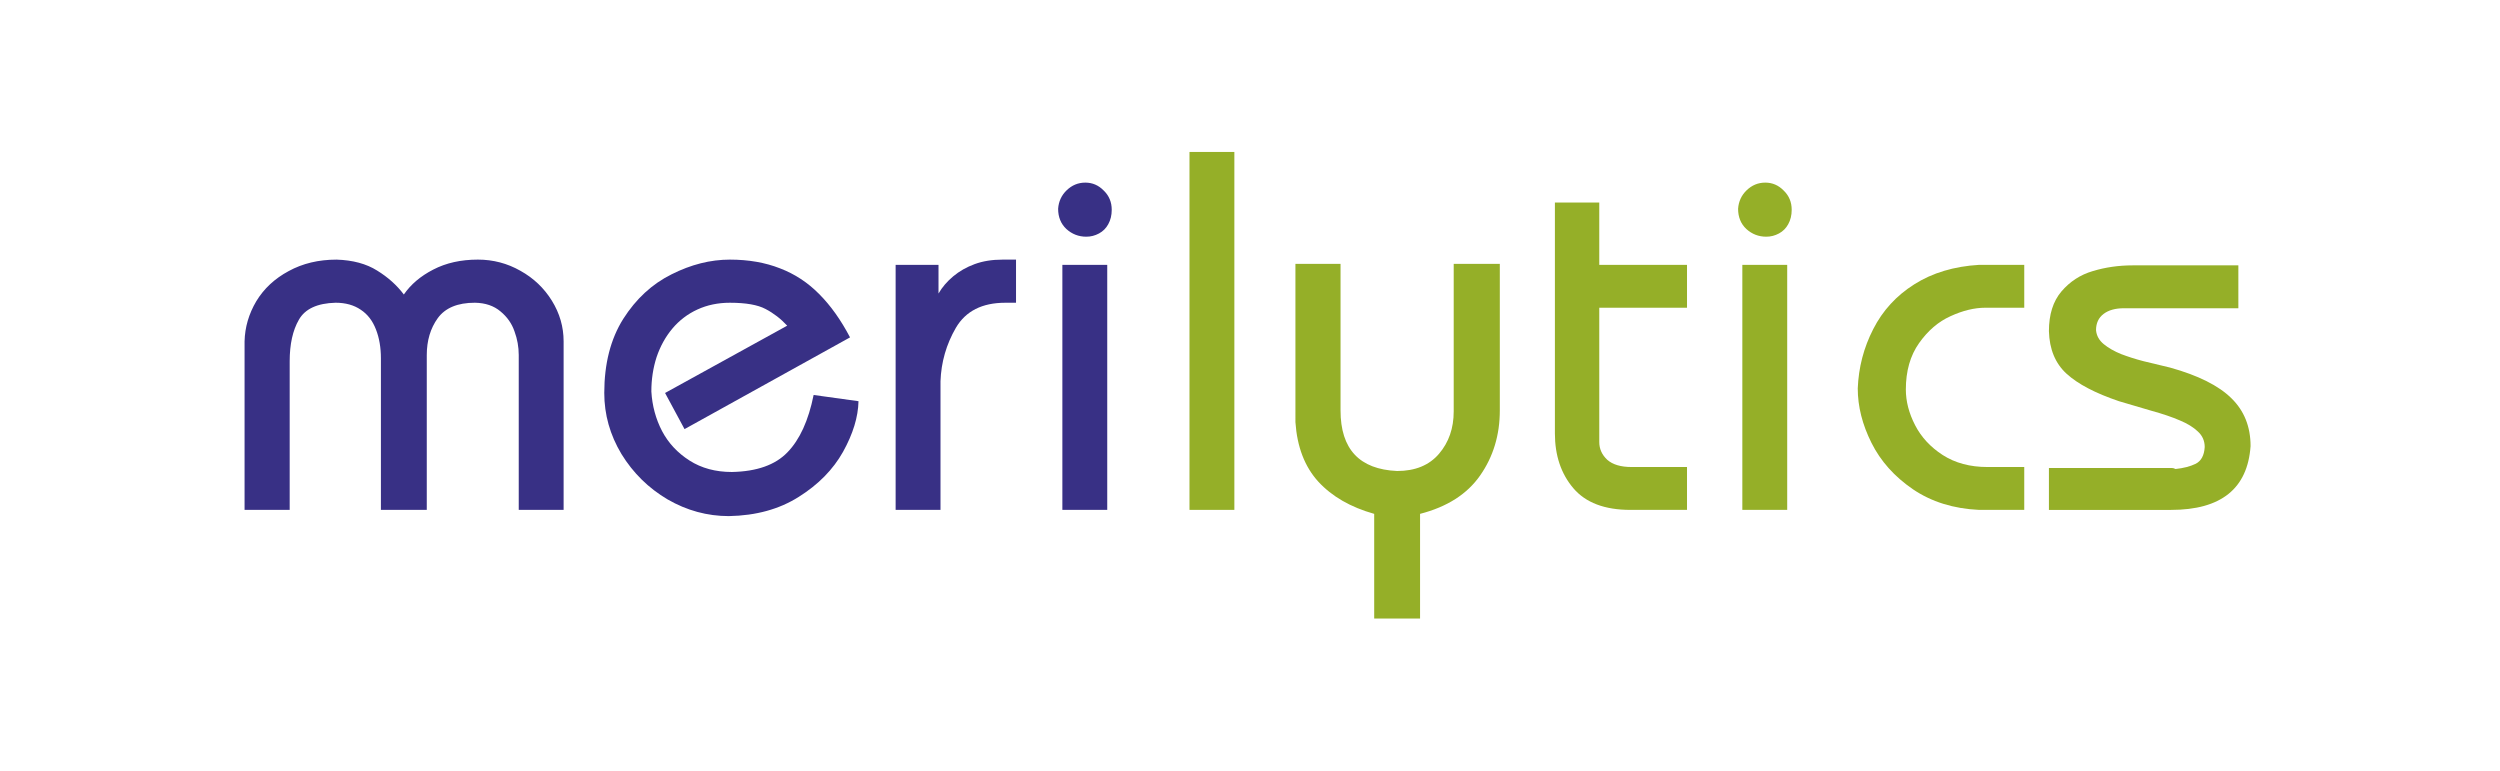 <?xml version="1.0" encoding="UTF-8" standalone="no"?>
<!-- Created with Inkscape (http://www.inkscape.org/) -->

<svg
   xmlns:dc="http://purl.org/dc/elements/1.1/"
   xmlns:cc="http://creativecommons.org/ns#"
   xmlns:rdf="http://www.w3.org/1999/02/22-rdf-syntax-ns#"
   xmlns:svg="http://www.w3.org/2000/svg"
   xmlns="http://www.w3.org/2000/svg"
   xmlns:sodipodi="http://sodipodi.sourceforge.net/DTD/sodipodi-0.dtd"
   xmlns:inkscape="http://www.inkscape.org/namespaces/inkscape"
   width="83.969mm"
   height="25.902mm"
   viewBox="0 0 83.969 25.902"
   version="1.1"
   id="svg23291"
   inkscape:version="0.92.1 r15371"
   sodipodi:docname="meriytics-logo-vector.svg">
  <defs
     id="defs23285" />
  <sodipodi:namedview
     id="base"
     pagecolor="#ffffff"
     bordercolor="#666666"
     borderopacity="1.0"
     inkscape:pageopacity="0.0"
     inkscape:pageshadow="2"
     inkscape:zoom="0.49497475"
     inkscape:cx="188.14006"
     inkscape:cy="445.95002"
     inkscape:document-units="mm"
     inkscape:current-layer="layer1"
     showgrid="false"
     inkscape:window-width="1920"
     inkscape:window-height="1017"
     inkscape:window-x="-8"
     inkscape:window-y="-8"
     inkscape:window-maximized="1" />
  <g
     inkscape:label="Layer 1"
     inkscape:groupmode="layer"
     id="layer1"
     transform="translate(0,-271.098)">
    <g
       transform="matrix(0.411,0,0,0.411,-159.98,238.675)"
       id="g23886">
      <g
         aria-label="merilytics"
         style="font-style:normal;font-variant:normal;font-weight:normal;font-stretch:normal;font-size:41.717px;line-height:1.25;font-family:Bahamas;-inkscape-font-specification:'Bahamas, Normal';font-variant-ligatures:normal;font-variant-caps:normal;font-variant-numeric:normal;font-feature-settings:normal;text-align:start;letter-spacing:0px;word-spacing:0px;writing-mode:lr-tb;text-anchor:start;fill:#3b3386;fill-opacity:1;stroke:none;stroke-width:1.738"
         id="g23884">
        <path
           inkscape:connector-curvature="0"
           d="m 409.232,120.556 v -13.77 q 0.041,-1.731 0.957,-3.279 0.937,-1.548 2.648,-2.465 1.711,-0.937 3.911,-0.937 1.996,0.061 3.32,0.896 1.324,0.815 2.18,1.955 0.856,-1.243 2.404,-2.037 1.568,-0.815 3.646,-0.815 1.874,0 3.483,0.917 1.609,0.896 2.567,2.444 0.957,1.548 0.957,3.32 v 13.77 h -3.667 v -12.649 q 0,-0.998 -0.346,-1.935 -0.326,-0.957 -1.141,-1.63 -0.815,-0.693 -2.098,-0.713 -2.118,0 -3.035,1.263 -0.896,1.243 -0.896,3.015 v 12.649 h -3.748 v -12.385 q 0,-1.324 -0.407,-2.363 -0.407,-1.059 -1.243,-1.609 -0.835,-0.57 -2.057,-0.57 -2.241,0.061 -2.994,1.385 -0.754,1.304 -0.754,3.402 v 12.14 z"
           style="font-style:normal;font-variant:normal;font-weight:normal;font-stretch:normal;font-size:41.717px;font-family:Bahamas;-inkscape-font-specification:'Bahamas, Normal';font-variant-ligatures:normal;font-variant-caps:normal;font-variant-numeric:normal;font-feature-settings:normal;text-align:start;writing-mode:lr-tb;text-anchor:start;fill:#383085;fill-opacity:1;stroke-width:1.738"
           id="path23864" />
        <path
           inkscape:connector-curvature="0"
           d="m 443.596,111.003 9.981,-5.5 q -0.794,-0.856 -1.772,-1.365 -0.957,-0.509 -2.913,-0.509 -1.446,0 -2.648,0.55 -1.202,0.55 -2.057,1.568 -0.835,0.998 -1.283,2.322 -0.428,1.324 -0.428,2.811 0.102,1.752 0.876,3.239 0.774,1.467 2.241,2.404 1.467,0.937 3.463,0.937 3.055,-0.061 4.542,-1.609 1.507,-1.548 2.139,-4.685 l 3.667,0.509 q -0.041,1.935 -1.263,4.135 -1.222,2.18 -3.626,3.687 -2.383,1.507 -5.703,1.568 -2.648,0 -5.011,-1.365 -2.342,-1.385 -3.768,-3.707 -1.405,-2.342 -1.405,-4.991 0,-3.585 1.548,-6.05 1.568,-2.465 3.952,-3.646 2.383,-1.202 4.766,-1.202 2.281,0 4.094,0.713 1.813,0.693 3.198,2.098 1.405,1.405 2.526,3.544 l -13.525,7.496 z"
           style="font-style:normal;font-variant:normal;font-weight:normal;font-stretch:normal;font-size:41.717px;font-family:Bahamas;-inkscape-font-specification:'Bahamas, Normal';font-variant-ligatures:normal;font-variant-caps:normal;font-variant-numeric:normal;font-feature-settings:normal;text-align:start;writing-mode:lr-tb;text-anchor:start;fill:#383085;fill-opacity:1;stroke-width:1.738"
           id="path23866" />
        <path
           inkscape:connector-curvature="0"
           d="m 462.438,100.533 h 3.504 v 2.342 q 0.448,-0.774 1.202,-1.405 0.754,-0.631 1.752,-0.998 0.998,-0.367 2.261,-0.367 h 1.12 v 3.524 h -0.876 q -2.831,0 -4.033,2.037 -1.181,2.037 -1.263,4.379 v 10.511 h -3.667 z"
           style="fill:#383085;fill-opacity:1"
           id="path23868" />
        <path
           inkscape:connector-curvature="0"
           d="m 475.718,95.95 q 0.061,-0.896 0.693,-1.507 0.652,-0.631 1.528,-0.631 0.876,0 1.507,0.652 0.652,0.631 0.652,1.568 0,0.672 -0.285,1.181 -0.265,0.489 -0.754,0.754 -0.489,0.265 -1.039,0.265 -0.937,0 -1.63,-0.631 -0.672,-0.631 -0.672,-1.65 z m 0.346,24.606 v -20.023 h 3.667 v 20.023 z"
           style="font-style:normal;font-variant:normal;font-weight:normal;font-stretch:normal;font-size:41.717px;font-family:Bahamas;-inkscape-font-specification:'Bahamas, Normal';font-variant-ligatures:normal;font-variant-caps:normal;font-variant-numeric:normal;font-feature-settings:normal;text-align:start;writing-mode:lr-tb;text-anchor:start;fill:#383085;fill-opacity:1;stroke-width:1.738"
           id="path23870" />
        <path
           inkscape:connector-curvature="0"
           d="m 486.453,91.306 h 3.667 V 120.556 h -3.667 z"
           style="font-style:normal;font-variant:normal;font-weight:normal;font-stretch:normal;font-size:41.717px;font-family:Bahamas;-inkscape-font-specification:'Bahamas, Normal';font-variant-ligatures:normal;font-variant-caps:normal;font-variant-numeric:normal;font-feature-settings:normal;text-align:start;writing-mode:lr-tb;text-anchor:start;fill:#95af28;fill-opacity:1;stroke-width:1.738"
           id="path23872" />
        <path
           inkscape:connector-curvature="0"
           d="m 495.11,100.452 h 3.687 v 11.977 q 0,4.746 4.624,4.95 2.22,0 3.422,-1.405 1.202,-1.405 1.202,-3.463 v -12.059 h 3.768 v 11.977 q 0,3.015 -1.609,5.316 -1.589,2.281 -4.909,3.137 v 8.555 h -3.748 v -8.555 q -2.892,-0.815 -4.563,-2.628 -1.67,-1.833 -1.874,-4.868 z"
           style="font-style:normal;font-variant:normal;font-weight:normal;font-stretch:normal;font-size:41.717px;font-family:Bahamas;-inkscape-font-specification:'Bahamas, Normal';font-variant-ligatures:normal;font-variant-caps:normal;font-variant-numeric:normal;font-feature-settings:normal;text-align:start;writing-mode:lr-tb;text-anchor:start;fill:#95af28;fill-opacity:1;stroke-width:1.738"
           id="path23874" />
        <path
           inkscape:connector-curvature="0"
           d="M 516.315,114.303 V 95.441 h 3.626 v 5.092 h 7.17 v 3.504 h -7.17 v 10.979 q 0,0.835 0.652,1.446 0.672,0.591 1.976,0.591 h 4.542 v 3.504 h -4.624 q -3.157,0 -4.665,-1.772 -1.507,-1.772 -1.507,-4.481 z"
           style="font-style:normal;font-variant:normal;font-weight:normal;font-stretch:normal;font-size:41.717px;font-family:Bahamas;-inkscape-font-specification:'Bahamas, Normal';font-variant-ligatures:normal;font-variant-caps:normal;font-variant-numeric:normal;font-feature-settings:normal;text-align:start;writing-mode:lr-tb;text-anchor:start;fill:#95af28;fill-opacity:1;stroke-width:1.738"
           id="path23876" />
        <path
           inkscape:connector-curvature="0"
           d="m 531.286,95.95 q 0.061,-0.896 0.693,-1.507 0.652,-0.631 1.528,-0.631 0.876,0 1.507,0.652 0.652,0.631 0.652,1.568 0,0.672 -0.285,1.181 -0.265,0.489 -0.754,0.754 -0.489,0.265 -1.039,0.265 -0.937,0 -1.63,-0.631 -0.672,-0.631 -0.672,-1.65 z m 0.346,24.606 v -20.023 h 3.667 v 20.023 z"
           style="font-style:normal;font-variant:normal;font-weight:normal;font-stretch:normal;font-size:41.717px;font-family:Bahamas;-inkscape-font-specification:'Bahamas, Normal';font-variant-ligatures:normal;font-variant-caps:normal;font-variant-numeric:normal;font-feature-settings:normal;text-align:start;writing-mode:lr-tb;text-anchor:start;fill:#95af28;fill-opacity:1;stroke-width:1.738"
           id="path23878" />
        <path
           inkscape:connector-curvature="0"
           d="m 541.064,110.636 q 0.102,-2.587 1.263,-4.848 1.161,-2.281 3.361,-3.667 2.22,-1.405 5.296,-1.589 h 3.687 v 3.504 h -3.178 q -1.344,0 -2.852,0.693 -1.487,0.672 -2.567,2.2 -1.08,1.528 -1.08,3.789 0,1.446 0.754,2.913 0.754,1.467 2.261,2.444 1.528,0.978 3.646,0.978 h 3.015 v 3.504 h -3.687 q -3.137,-0.143 -5.418,-1.691 -2.261,-1.548 -3.381,-3.789 -1.12,-2.241 -1.12,-4.441 z"
           style="font-style:normal;font-variant:normal;font-weight:normal;font-stretch:normal;font-size:41.717px;font-family:Bahamas;-inkscape-font-specification:'Bahamas, Normal';font-variant-ligatures:normal;font-variant-caps:normal;font-variant-numeric:normal;font-feature-settings:normal;text-align:start;writing-mode:lr-tb;text-anchor:start;fill:#95af28;fill-opacity:1;stroke-width:1.738"
           id="path23880" />
        <path
           inkscape:connector-curvature="0"
           d="m 556.687,117.134 h 10.063 q 0.122,0 0.285,0.082 0.978,-0.102 1.65,-0.428 0.672,-0.346 0.733,-1.365 0,-0.754 -0.55,-1.263 -0.55,-0.53 -1.487,-0.917 -0.937,-0.407 -2.342,-0.794 -1.385,-0.407 -2.628,-0.774 -2.892,-0.978 -4.278,-2.241 -1.385,-1.263 -1.446,-3.483 0,-2.037 1.018,-3.239 1.039,-1.222 2.567,-1.67 1.548,-0.468 3.259,-0.468 h 8.637 v 3.504 h -9.35 q -1.059,0 -1.67,0.469 -0.611,0.469 -0.611,1.324 0.061,0.672 0.631,1.141 0.57,0.468 1.426,0.815 0.856,0.326 1.793,0.57 0.937,0.224 2.2,0.53 3.442,0.957 5.011,2.505 1.568,1.528 1.568,3.911 -0.367,5.215 -6.498,5.215 h -1.263 -8.718 z"
           style="font-style:normal;font-variant:normal;font-weight:normal;font-stretch:normal;font-size:41.717px;font-family:Bahamas;-inkscape-font-specification:'Bahamas, Normal';font-variant-ligatures:normal;font-variant-caps:normal;font-variant-numeric:normal;font-feature-settings:normal;text-align:start;writing-mode:lr-tb;text-anchor:start;fill:#95af28;fill-opacity:1;stroke-width:1.738"
           id="path23882" />
      </g>
    </g>
  </g>
</svg>
